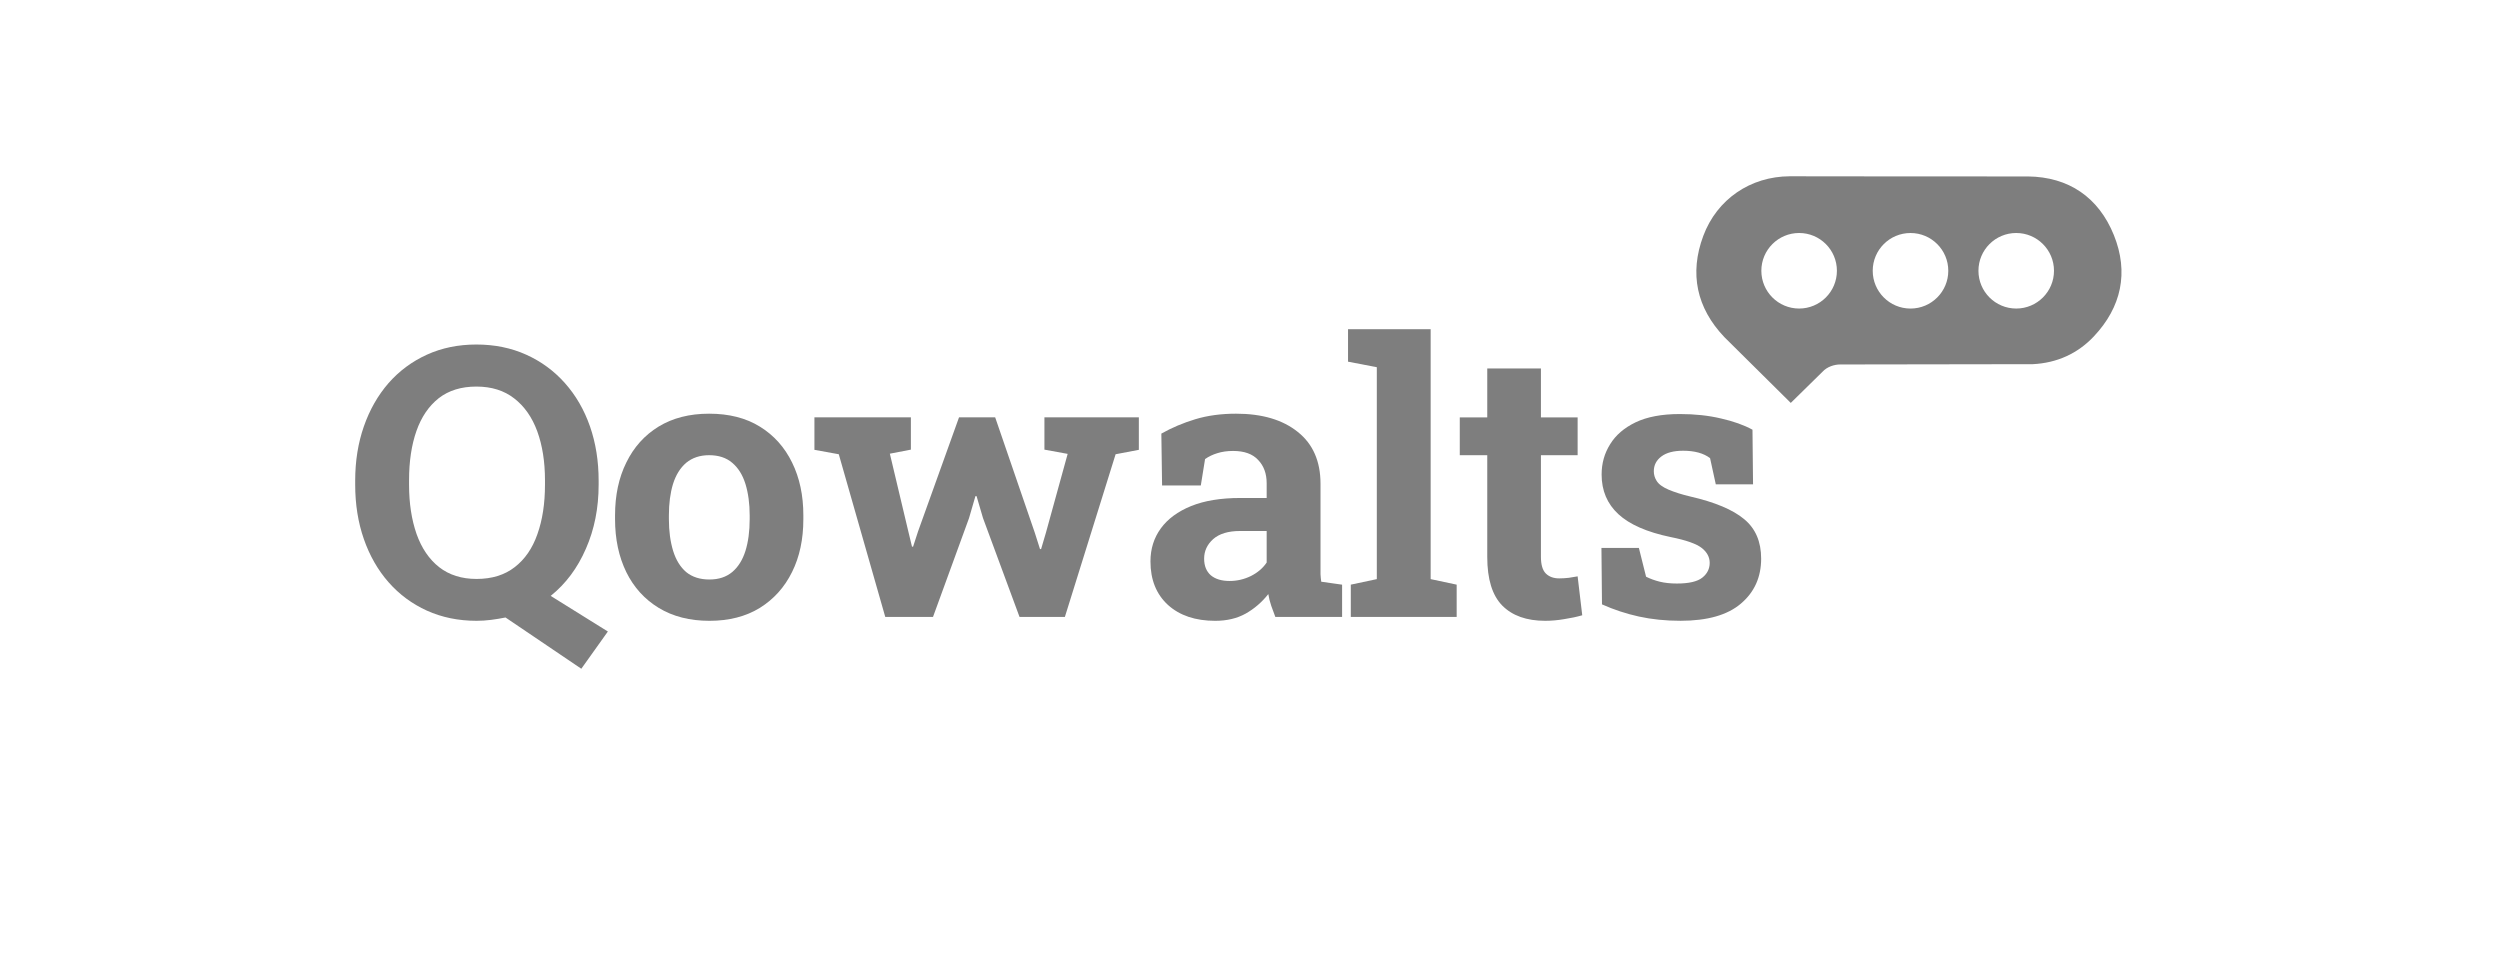 <svg width="156" height="60" viewBox="0 0 156 60" fill="none" xmlns="http://www.w3.org/2000/svg">
<path fill-rule="evenodd" clip-rule="evenodd" d="M107.602 21.038C107.602 21.038 110.518 23.919 111.744 25.142L113.724 23.198C114.009 22.882 114.47 22.743 114.821 22.743L126.856 22.724C128.348 22.648 129.64 22.069 130.653 20.995C132.377 19.167 132.845 17 131.906 14.671C130.952 12.312 129.088 11.039 126.543 11.01C126.543 11.01 111.679 11.01 111.679 11C109.226 11.011 107.14 12.429 106.285 14.72C105.408 17.07 105.869 19.216 107.602 21.038ZM114.623 16.896C114.623 18.198 113.568 19.253 112.266 19.253C110.964 19.253 109.908 18.198 109.908 16.896C109.908 15.595 110.964 14.539 112.266 14.539C113.568 14.539 114.623 15.595 114.623 16.896ZM119.216 19.254C120.518 19.254 121.573 18.198 121.573 16.897C121.573 15.595 120.518 14.54 119.216 14.54C117.914 14.54 116.858 15.595 116.858 16.897C116.858 18.198 117.914 19.254 119.216 19.254ZM128.169 16.896C128.169 18.198 127.113 19.253 125.812 19.253C124.51 19.253 123.455 18.198 123.455 16.896C123.455 15.595 124.51 14.539 125.812 14.539C127.113 14.539 128.169 15.595 128.169 16.896Z" fill="#7E7E7E"/>
<path d="M34.363 37.184L37.931 39.406L36.274 41.73L31.544 38.531C31.244 38.592 30.941 38.642 30.634 38.681C30.335 38.719 30.036 38.738 29.737 38.738C28.609 38.738 27.577 38.527 26.641 38.105C25.713 37.683 24.915 37.092 24.247 36.333C23.58 35.573 23.066 34.675 22.705 33.64C22.344 32.604 22.164 31.472 22.164 30.245V29.991C22.164 28.771 22.344 27.644 22.705 26.608C23.066 25.572 23.58 24.671 24.247 23.903C24.915 23.144 25.713 22.553 26.641 22.131C27.569 21.709 28.597 21.498 29.725 21.498C30.861 21.498 31.897 21.709 32.833 22.131C33.769 22.553 34.574 23.144 35.249 23.903C35.932 24.671 36.454 25.572 36.815 26.608C37.175 27.644 37.355 28.771 37.355 29.991V30.245C37.355 31.702 37.091 33.034 36.561 34.238C36.04 35.443 35.307 36.425 34.363 37.184ZM29.737 36.126C30.696 36.126 31.49 35.88 32.119 35.389C32.756 34.898 33.228 34.211 33.535 33.329C33.849 32.447 34.007 31.419 34.007 30.245V29.968C34.007 28.81 33.845 27.79 33.523 26.907C33.201 26.032 32.721 25.35 32.084 24.858C31.455 24.368 30.669 24.122 29.725 24.122C28.782 24.122 27.999 24.364 27.378 24.847C26.756 25.338 26.292 26.021 25.985 26.896C25.678 27.77 25.525 28.794 25.525 29.968V30.245C25.525 31.403 25.682 32.431 25.996 33.329C26.311 34.211 26.779 34.898 27.401 35.389C28.03 35.88 28.808 36.126 29.737 36.126Z" fill="#7E7E7E"/>
<path d="M44.271 38.739C43.044 38.739 41.989 38.47 41.106 37.933C40.224 37.396 39.549 36.652 39.081 35.7C38.613 34.741 38.379 33.64 38.379 32.397V32.156C38.379 30.905 38.613 29.808 39.081 28.864C39.549 27.905 40.22 27.157 41.095 26.62C41.977 26.083 43.028 25.814 44.248 25.814C45.491 25.814 46.546 26.083 47.413 26.62C48.288 27.157 48.959 27.905 49.427 28.864C49.895 29.816 50.129 30.913 50.129 32.156V32.397C50.129 33.648 49.895 34.745 49.427 35.689C48.959 36.64 48.288 37.388 47.413 37.933C46.538 38.47 45.491 38.739 44.271 38.739ZM44.271 36.161C44.847 36.161 45.322 36.004 45.698 35.689C46.067 35.374 46.339 34.937 46.516 34.377C46.692 33.809 46.78 33.149 46.78 32.397V32.156C46.78 31.427 46.692 30.775 46.516 30.199C46.339 29.631 46.063 29.19 45.687 28.876C45.319 28.561 44.839 28.404 44.248 28.404C43.681 28.404 43.205 28.561 42.821 28.876C42.445 29.198 42.169 29.643 41.993 30.211C41.824 30.771 41.739 31.419 41.739 32.156V32.397C41.739 33.142 41.828 33.801 42.004 34.377C42.181 34.945 42.453 35.386 42.821 35.7C43.197 36.007 43.681 36.161 44.271 36.161Z" fill="#7E7E7E"/>
<path d="M60.937 30.957H60.867L60.465 32.338L58.22 38.495H55.24L52.34 28.345L50.82 28.069V26.043H56.839V28.057L55.527 28.31L56.678 33.155L56.908 34.111H56.977L57.288 33.155L59.843 26.043H62.099L64.573 33.247L64.895 34.26H64.965L65.264 33.247L66.622 28.322L65.172 28.057V26.043H71.064V28.069L69.614 28.345L66.449 38.495H63.618L61.339 32.327L60.937 30.957Z" fill="#7E7E7E"/>
<path d="M75.829 38.739C74.593 38.739 73.611 38.409 72.882 37.749C72.153 37.081 71.789 36.176 71.789 35.033C71.789 34.25 72.004 33.564 72.434 32.973C72.863 32.382 73.492 31.918 74.321 31.58C75.15 31.243 76.174 31.074 77.394 31.074H79.04V30.153C79.04 29.555 78.863 29.071 78.51 28.703C78.165 28.327 77.643 28.139 76.945 28.139C76.584 28.139 76.258 28.185 75.967 28.277C75.683 28.362 75.426 28.484 75.196 28.646L74.931 30.291H72.514L72.468 27.057C73.12 26.689 73.826 26.39 74.586 26.16C75.345 25.93 76.193 25.814 77.129 25.814C78.756 25.814 80.041 26.194 80.984 26.954C81.928 27.706 82.4 28.784 82.4 30.188V35.321C82.4 35.489 82.4 35.658 82.4 35.827C82.408 35.988 82.423 36.145 82.446 36.299L83.747 36.483V38.497H79.581C79.496 38.282 79.412 38.052 79.327 37.806C79.243 37.561 79.181 37.315 79.143 37.07C78.744 37.576 78.272 37.983 77.728 38.29C77.191 38.589 76.558 38.739 75.829 38.739ZM76.726 36.253C77.194 36.253 77.639 36.149 78.061 35.942C78.483 35.727 78.809 35.447 79.04 35.102V33.134H77.382C76.646 33.134 76.086 33.303 75.702 33.64C75.326 33.978 75.138 34.385 75.138 34.86C75.138 35.305 75.276 35.651 75.552 35.896C75.836 36.134 76.228 36.253 76.726 36.253Z" fill="#7E7E7E"/>
<path d="M89.273 20.543V36.137L90.896 36.482V38.496H84.29V36.482L85.913 36.137V22.914L84.117 22.568V20.543H89.273Z" fill="#7E7E7E"/>
<path d="M96.418 38.738C95.26 38.738 94.366 38.42 93.737 37.783C93.115 37.146 92.805 36.137 92.805 34.756V28.403H91.09V26.044H92.805V22.994H96.154V26.044H98.444V28.403H96.154V34.745C96.154 35.228 96.253 35.573 96.453 35.78C96.66 35.987 96.94 36.091 97.293 36.091C97.477 36.091 97.677 36.08 97.891 36.056C98.106 36.026 98.29 35.995 98.444 35.964L98.732 38.393C98.386 38.492 98.01 38.573 97.604 38.634C97.205 38.703 96.81 38.738 96.418 38.738Z" fill="#7E7E7E"/>
<path d="M104.867 38.737C103.939 38.737 103.071 38.649 102.266 38.472C101.468 38.296 100.701 38.043 99.964 37.713L99.93 34.191H102.266L102.715 35.987C102.976 36.117 103.259 36.221 103.566 36.297C103.881 36.374 104.238 36.412 104.637 36.412C105.389 36.412 105.918 36.29 106.225 36.044C106.532 35.799 106.685 35.492 106.685 35.123C106.685 34.77 106.524 34.464 106.202 34.203C105.864 33.934 105.212 33.704 104.245 33.512C102.772 33.205 101.687 32.73 100.988 32.085C100.29 31.441 99.941 30.616 99.941 29.611C99.941 28.913 100.118 28.283 100.471 27.723C100.816 27.156 101.345 26.699 102.059 26.354C102.78 26.009 103.701 25.836 104.821 25.836C105.757 25.836 106.612 25.928 107.387 26.112C108.17 26.289 108.826 26.523 109.355 26.814L109.39 30.221H107.065L106.708 28.587C106.302 28.28 105.742 28.126 105.028 28.126C104.437 28.126 103.985 28.245 103.67 28.483C103.355 28.721 103.198 29.028 103.198 29.404C103.198 29.619 103.256 29.818 103.371 30.002C103.494 30.209 103.743 30.393 104.119 30.555C104.502 30.716 104.951 30.858 105.465 30.98C107.007 31.333 108.131 31.805 108.837 32.396C109.543 32.979 109.896 33.8 109.896 34.859C109.896 36.017 109.474 36.953 108.63 37.667C107.794 38.38 106.539 38.737 104.867 38.737Z" fill="#7E7E7E"/>
</svg>
